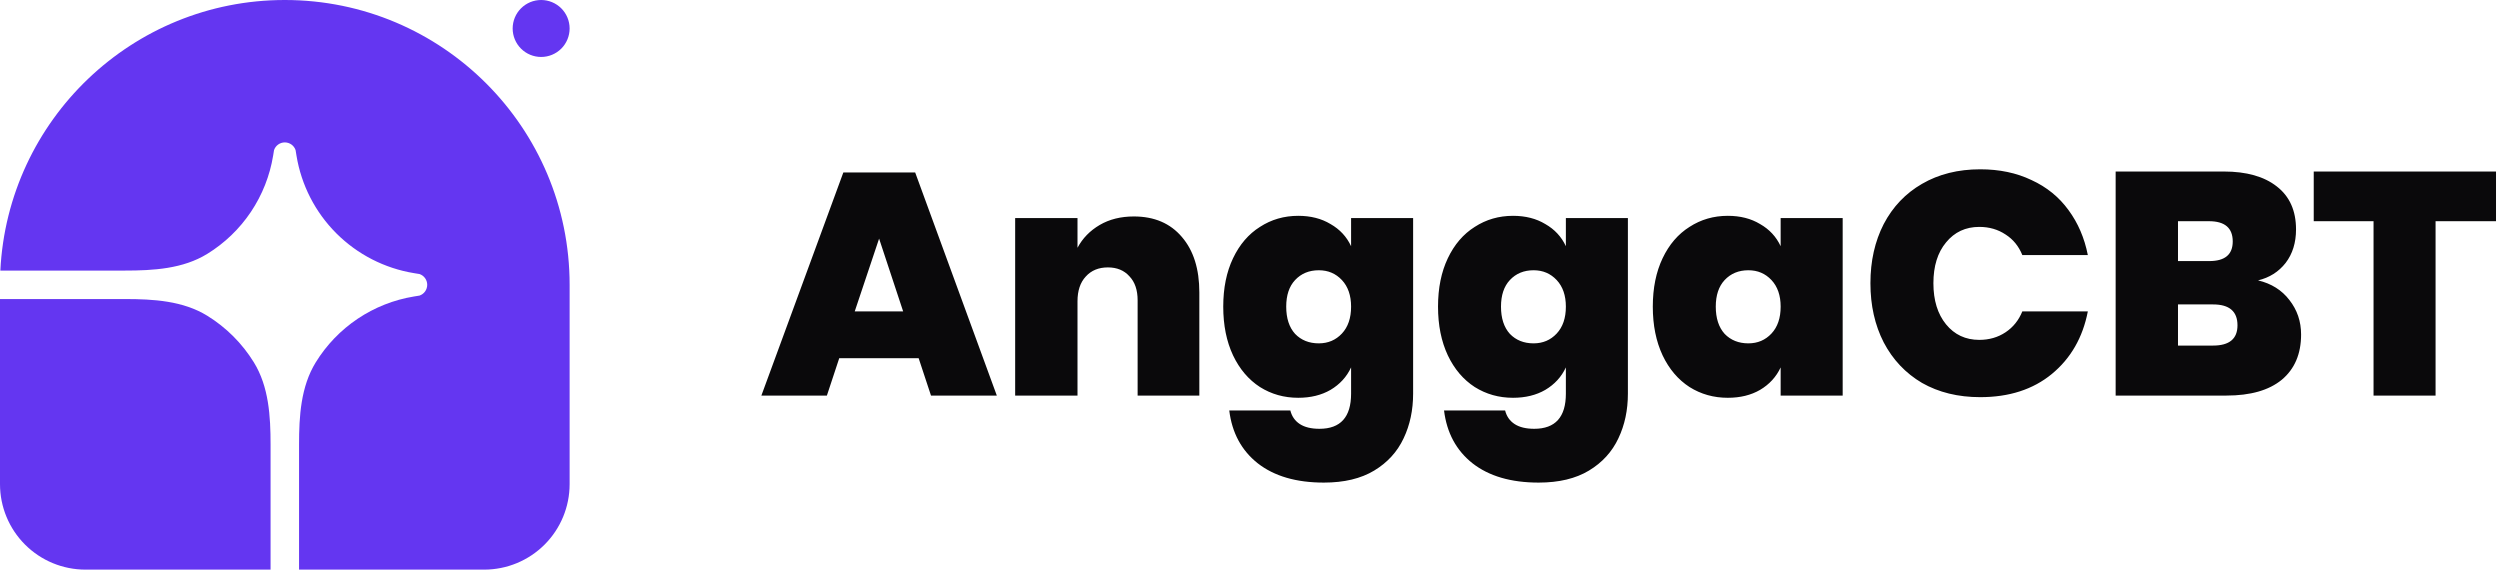 <svg width="158" height="36" viewBox="0 0 158 36" fill="none" xmlns="http://www.w3.org/2000/svg">
<g clip-path="url(#clip0_131_1406)">
<path d="M18 0C27.941 0 36 8.059 36 18V30.6C36 32.032 35.431 33.406 34.418 34.418C33.406 35.431 32.032 36 30.6 36H18.9V28.103C18.9 26.302 19.01 24.435 19.955 22.901C20.631 21.802 21.536 20.862 22.608 20.143C23.681 19.425 24.895 18.945 26.168 18.737L26.513 18.681C26.655 18.633 26.779 18.541 26.866 18.419C26.953 18.297 27 18.15 27 18C27 17.85 26.953 17.703 26.866 17.581C26.779 17.459 26.655 17.367 26.513 17.319L26.168 17.263C24.307 16.959 22.589 16.078 21.255 14.745C19.922 13.411 19.041 11.693 18.737 9.832L18.681 9.487C18.633 9.345 18.541 9.221 18.419 9.134C18.297 9.047 18.15 9 18 9C17.85 9 17.703 9.047 17.581 9.134C17.459 9.221 17.367 9.345 17.319 9.487L17.263 9.832C17.055 11.105 16.575 12.319 15.857 13.392C15.138 14.464 14.198 15.369 13.099 16.045C11.565 16.99 9.698 17.1 7.897 17.1H0.022C0.492 7.577 8.361 0 18 0Z" fill="#6436F1"/>
<path d="M0 18.9H7.897C9.698 18.9 11.565 19.01 13.099 19.955C14.297 20.694 15.306 21.703 16.045 22.901C16.99 24.435 17.1 26.302 17.1 28.103V36H5.4C3.968 36 2.594 35.431 1.582 34.418C0.569 33.406 0 32.032 0 30.6L0 18.9ZM36 1.8C36 2.277 35.81 2.735 35.473 3.073C35.135 3.41 34.677 3.6 34.2 3.6C33.723 3.6 33.265 3.41 32.927 3.073C32.59 2.735 32.4 2.277 32.4 1.8C32.4 1.323 32.59 0.865 32.927 0.527C33.265 0.19 33.723 0 34.2 0C34.677 0 35.135 0.19 35.473 0.527C35.81 0.865 36 1.323 36 1.8Z" fill="#6436F1"/>
</g>
<path d="M58.059 22.64H53.039L52.259 25H48.119L53.299 10.9H57.839L62.999 25H58.839L58.059 22.64ZM57.079 19.68L55.559 15.08L54.019 19.68H57.079ZM71.658 13.68C72.951 13.68 73.965 14.113 74.698 14.98C75.431 15.833 75.798 17 75.798 18.48V25H71.898V18.98C71.898 18.327 71.725 17.82 71.378 17.46C71.045 17.087 70.591 16.9 70.018 16.9C69.431 16.9 68.965 17.093 68.618 17.48C68.272 17.853 68.098 18.373 68.098 19.04V25H64.158V13.78H68.098V15.66C68.418 15.06 68.885 14.58 69.498 14.22C70.112 13.86 70.832 13.68 71.658 13.68ZM82.049 13.64C82.835 13.64 83.515 13.813 84.089 14.16C84.675 14.493 85.109 14.96 85.389 15.56V13.78H89.309V24.88C89.309 25.92 89.109 26.86 88.709 27.7C88.309 28.553 87.689 29.233 86.849 29.74C86.009 30.247 84.949 30.5 83.669 30.5C81.922 30.5 80.529 30.093 79.489 29.28C78.462 28.467 77.862 27.353 77.689 25.94H81.549C81.642 26.313 81.842 26.6 82.149 26.8C82.455 27 82.869 27.1 83.389 27.1C84.722 27.1 85.389 26.36 85.389 24.88V23.22C85.109 23.82 84.675 24.293 84.089 24.64C83.515 24.973 82.835 25.14 82.049 25.14C81.155 25.14 80.349 24.913 79.629 24.46C78.909 23.993 78.342 23.327 77.929 22.46C77.515 21.58 77.309 20.553 77.309 19.38C77.309 18.207 77.515 17.187 77.929 16.32C78.342 15.453 78.909 14.793 79.629 14.34C80.349 13.873 81.155 13.64 82.049 13.64ZM83.349 17.08C82.735 17.08 82.235 17.287 81.849 17.7C81.475 18.1 81.289 18.66 81.289 19.38C81.289 20.113 81.475 20.687 81.849 21.1C82.235 21.5 82.735 21.7 83.349 21.7C83.935 21.7 84.422 21.493 84.809 21.08C85.195 20.667 85.389 20.1 85.389 19.38C85.389 18.673 85.195 18.113 84.809 17.7C84.422 17.287 83.935 17.08 83.349 17.08ZM95.623 13.64C96.409 13.64 97.09 13.813 97.663 14.16C98.249 14.493 98.683 14.96 98.963 15.56V13.78H102.883V24.88C102.883 25.92 102.683 26.86 102.283 27.7C101.883 28.553 101.263 29.233 100.423 29.74C99.583 30.247 98.523 30.5 97.243 30.5C95.496 30.5 94.103 30.093 93.063 29.28C92.036 28.467 91.436 27.353 91.263 25.94H95.123C95.216 26.313 95.416 26.6 95.723 26.8C96.029 27 96.443 27.1 96.963 27.1C98.296 27.1 98.963 26.36 98.963 24.88V23.22C98.683 23.82 98.249 24.293 97.663 24.64C97.09 24.973 96.409 25.14 95.623 25.14C94.73 25.14 93.923 24.913 93.203 24.46C92.483 23.993 91.916 23.327 91.503 22.46C91.09 21.58 90.883 20.553 90.883 19.38C90.883 18.207 91.09 17.187 91.503 16.32C91.916 15.453 92.483 14.793 93.203 14.34C93.923 13.873 94.73 13.64 95.623 13.64ZM96.923 17.08C96.309 17.08 95.809 17.287 95.423 17.7C95.049 18.1 94.863 18.66 94.863 19.38C94.863 20.113 95.049 20.687 95.423 21.1C95.809 21.5 96.309 21.7 96.923 21.7C97.51 21.7 97.996 21.493 98.383 21.08C98.769 20.667 98.963 20.1 98.963 19.38C98.963 18.673 98.769 18.113 98.383 17.7C97.996 17.287 97.51 17.08 96.923 17.08ZM109.197 13.64C109.984 13.64 110.664 13.813 111.237 14.16C111.824 14.493 112.257 14.96 112.537 15.56V13.78H116.457V25H112.537V23.22C112.257 23.82 111.824 24.293 111.237 24.64C110.664 24.973 109.984 25.14 109.197 25.14C108.304 25.14 107.497 24.913 106.777 24.46C106.057 23.993 105.49 23.327 105.077 22.46C104.664 21.58 104.457 20.553 104.457 19.38C104.457 18.207 104.664 17.187 105.077 16.32C105.49 15.453 106.057 14.793 106.777 14.34C107.497 13.873 108.304 13.64 109.197 13.64ZM110.497 17.08C109.884 17.08 109.384 17.287 108.997 17.7C108.624 18.1 108.437 18.66 108.437 19.38C108.437 20.113 108.624 20.687 108.997 21.1C109.384 21.5 109.884 21.7 110.497 21.7C111.084 21.7 111.57 21.493 111.957 21.08C112.344 20.667 112.537 20.1 112.537 19.38C112.537 18.673 112.344 18.113 111.957 17.7C111.57 17.287 111.084 17.08 110.497 17.08ZM125.151 10.7C126.365 10.7 127.445 10.927 128.391 11.38C129.351 11.82 130.131 12.453 130.731 13.28C131.331 14.093 131.738 15.04 131.951 16.12H127.811C127.585 15.56 127.231 15.127 126.751 14.82C126.271 14.5 125.718 14.34 125.091 14.34C124.225 14.34 123.525 14.667 122.991 15.32C122.458 15.96 122.191 16.82 122.191 17.9C122.191 18.98 122.458 19.847 122.991 20.5C123.525 21.153 124.225 21.48 125.091 21.48C125.718 21.48 126.271 21.32 126.751 21C127.231 20.68 127.585 20.24 127.811 19.68H131.951C131.631 21.333 130.871 22.653 129.671 23.64C128.485 24.613 126.978 25.1 125.151 25.1C123.751 25.1 122.525 24.8 121.471 24.2C120.431 23.587 119.625 22.733 119.051 21.64C118.491 20.547 118.211 19.3 118.211 17.9C118.211 16.5 118.491 15.253 119.051 14.16C119.625 13.067 120.431 12.22 121.471 11.62C122.525 11.007 123.751 10.7 125.151 10.7ZM142.709 17.72C143.549 17.92 144.209 18.333 144.689 18.96C145.182 19.587 145.429 20.313 145.429 21.14C145.429 22.367 145.022 23.32 144.209 24C143.396 24.667 142.229 25 140.709 25H133.709V10.84H140.549C141.976 10.84 143.089 11.153 143.889 11.78C144.702 12.407 145.109 13.313 145.109 14.5C145.109 15.34 144.889 16.047 144.449 16.62C144.009 17.18 143.429 17.547 142.709 17.72ZM137.649 16.5H139.629C140.616 16.5 141.109 16.087 141.109 15.26C141.109 14.407 140.609 13.98 139.609 13.98H137.649V16.5ZM139.869 21.84C140.896 21.84 141.409 21.413 141.409 20.56C141.409 19.68 140.896 19.24 139.869 19.24H137.649V21.84H139.869ZM157.748 10.84V13.98H153.928V25H150.008V13.98H146.228V10.84H157.748Z" fill="#0A090B"/>
<defs>
<clipPath id="clip0_131_1406">
<rect width="36" height="36" fill="white"/>
</clipPath>
</defs>
</svg>
